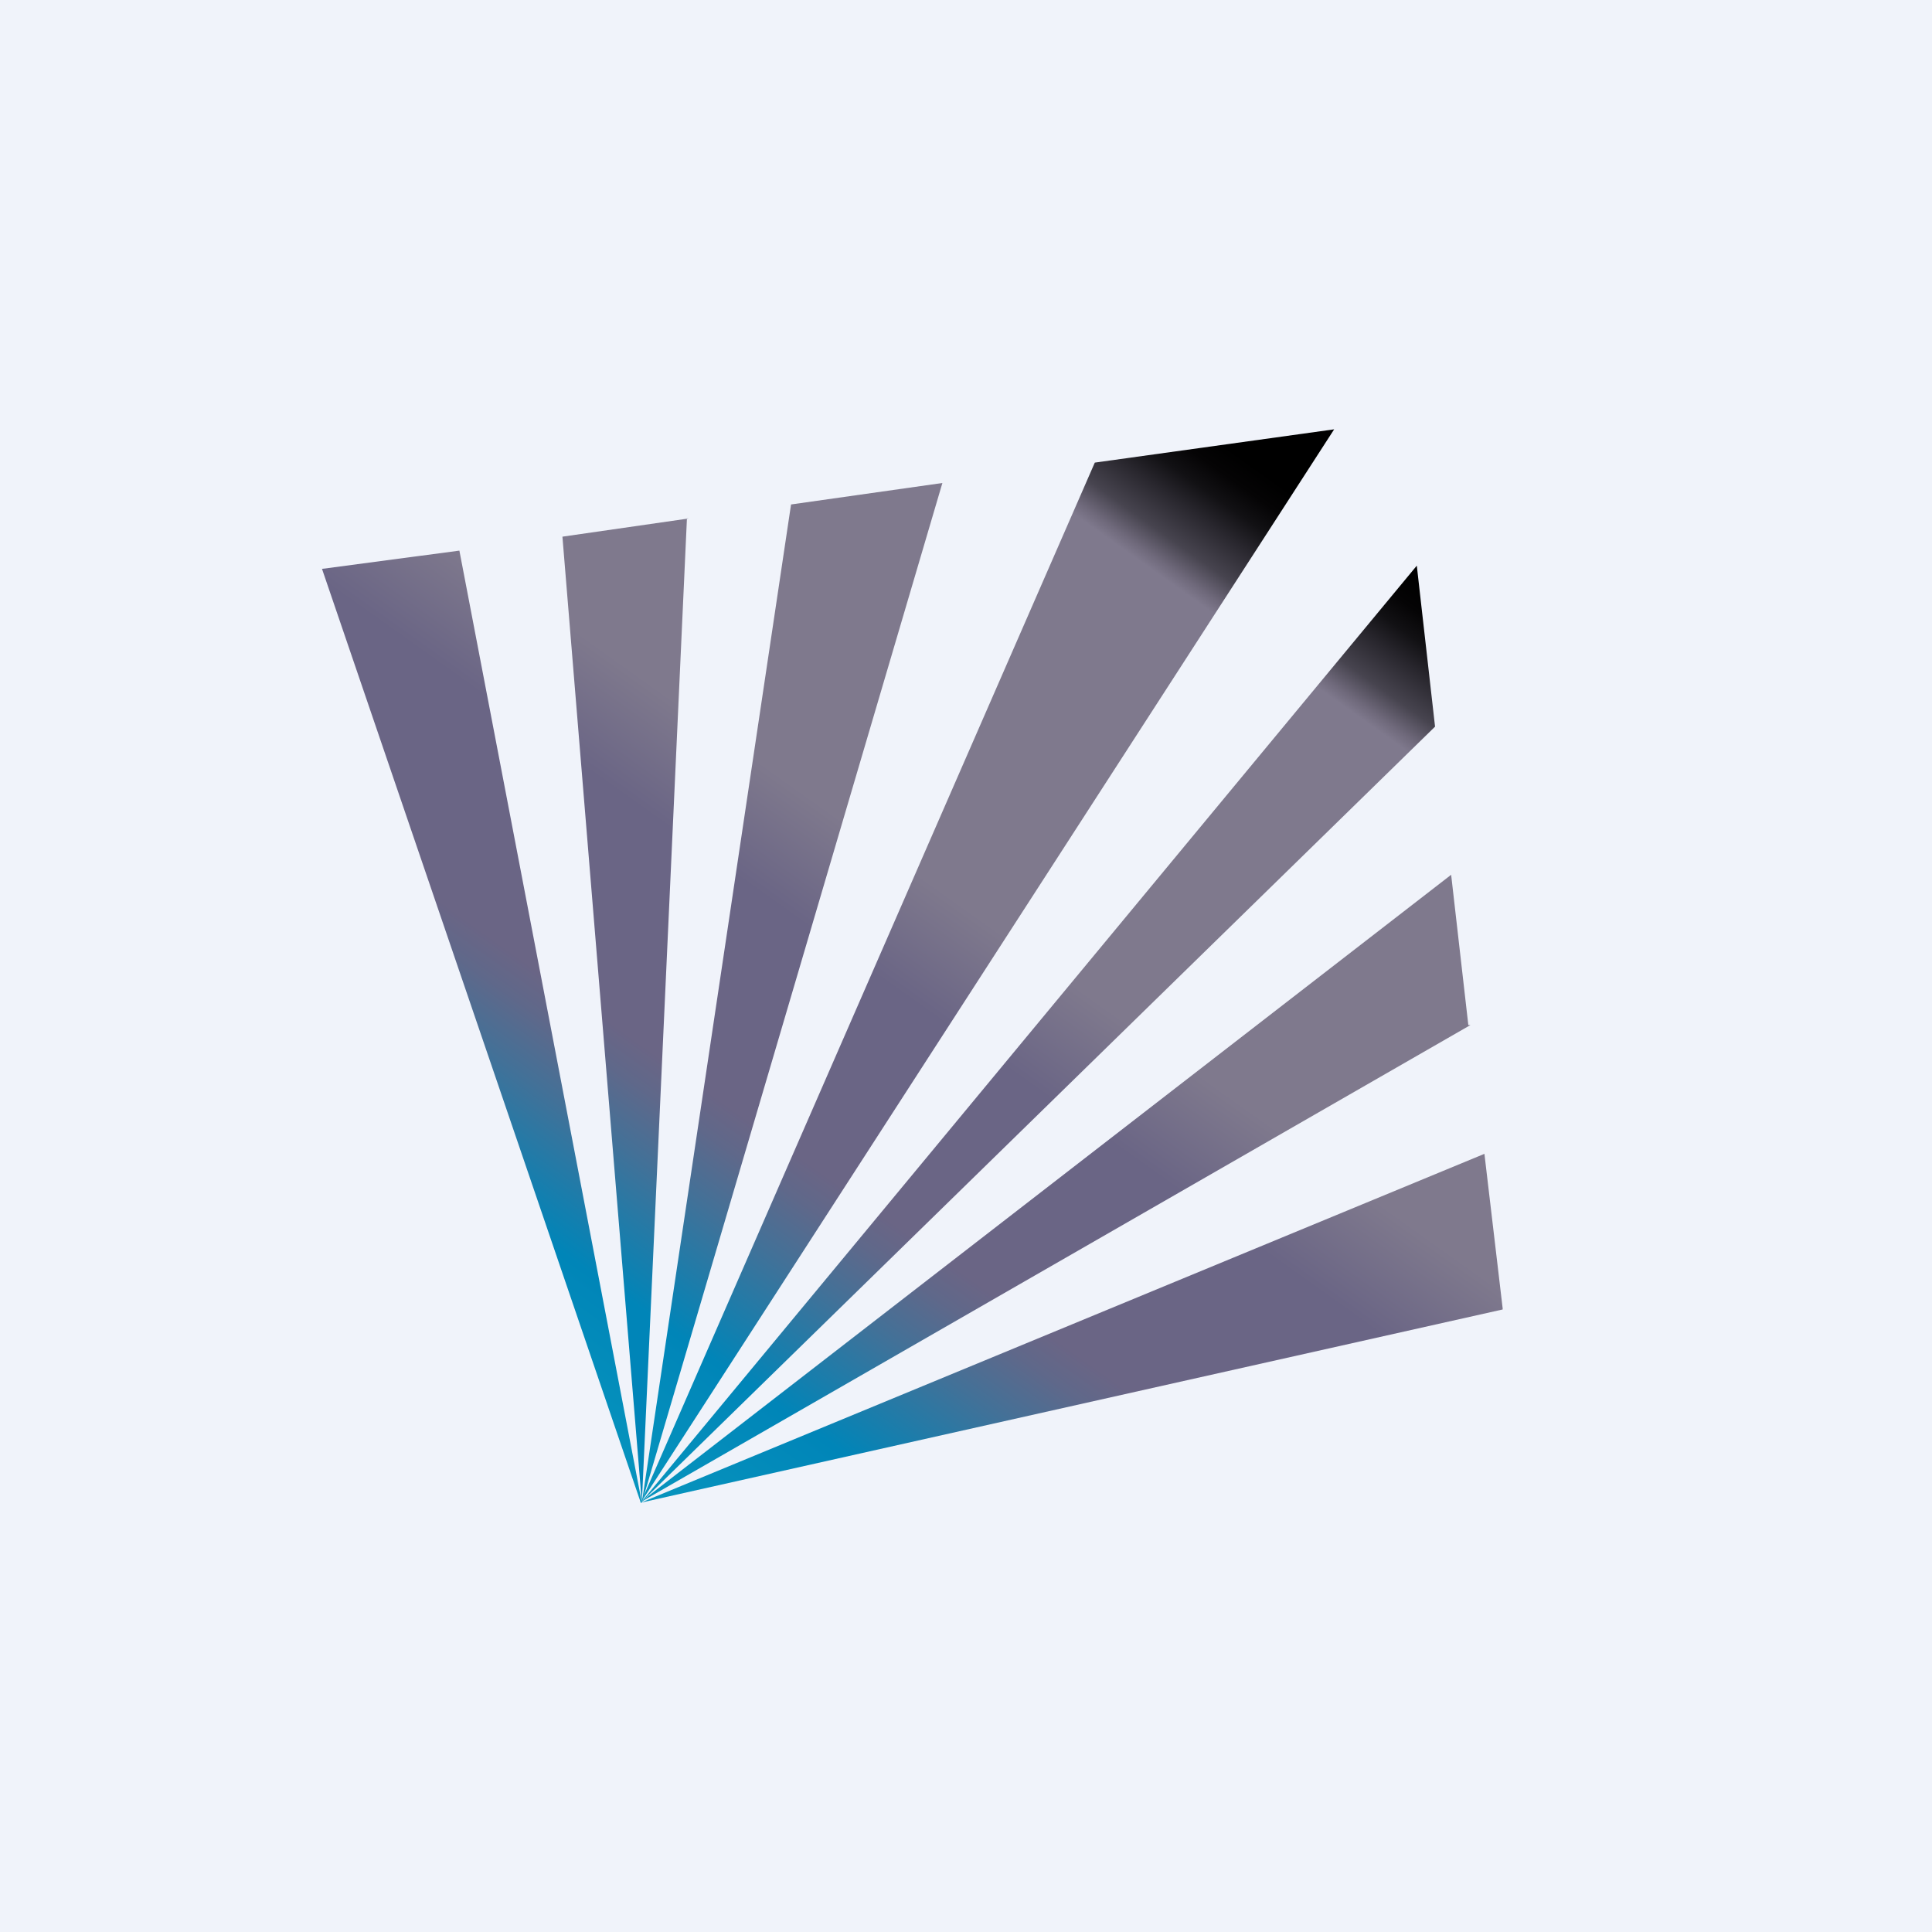 <!-- by TradingView --><svg width="18" height="18" viewBox="0 0 18 18" xmlns="http://www.w3.org/2000/svg"><path fill="#F0F3FA" d="M0 0h18v18H0z"/><path d="M13.37 6.77 5.97 14l7.23-8.73.17 1.5Z" fill="url(#a)"/><path d="M14 12.2 5.97 14l7.86-3.25.17 1.44Z" fill="url(#b)"/><path d="M12.43 4 5.97 14l4.23-9.69L12.43 4Z" fill="url(#c)"/><path d="M6.4 4.83 5.98 14l-.74-9 1.18-.17Z" fill="url(#d)"/><path d="M8.78 4.5 5.98 14l1.39-9.3 1.41-.2Z" fill="url(#e)"/><path d="M13.7 9.55 5.96 14l7.56-5.85.16 1.4Z" fill="url(#f)"/><path d="M5.97 14 3 5.3l1.28-.17L5.98 14Z" fill="url(#g)"/><defs><linearGradient id="a" x1="6.9" y1="14.63" x2="13.37" y2="5.54" gradientUnits="userSpaceOnUse"><stop stop-color="#0795BE"/><stop offset=".13" stop-color="#0085B8"/><stop offset=".23" stop-color="#427198"/><stop offset=".28" stop-color="#5F688A"/><stop offset=".31" stop-color="#6A6585"/><stop offset=".47" stop-color="#6A6585"/><stop offset=".56" stop-color="#7F798D"/><stop offset=".88" stop-color="#7F798D"/><stop offset=".89" stop-color="#6F697B"/><stop offset=".91" stop-color="#47444F"/><stop offset=".94" stop-color="#28262D"/><stop offset=".96" stop-color="#121114"/><stop offset=".98" stop-color="#050405"/><stop offset="1"/></linearGradient><linearGradient id="b" x1="8.32" y1="15.64" x2="14.79" y2="6.56" gradientUnits="userSpaceOnUse"><stop stop-color="#0795BE"/><stop offset=".13" stop-color="#0085B8"/><stop offset=".23" stop-color="#427198"/><stop offset=".28" stop-color="#5F688A"/><stop offset=".31" stop-color="#6A6585"/><stop offset=".47" stop-color="#6A6585"/><stop offset=".56" stop-color="#7F798D"/><stop offset=".88" stop-color="#7F798D"/></linearGradient><linearGradient id="c" x1="5.27" y1="13.47" x2="11.74" y2="4.38" gradientUnits="userSpaceOnUse"><stop stop-color="#0795BE"/><stop offset=".13" stop-color="#0085B8"/><stop offset=".23" stop-color="#427198"/><stop offset=".28" stop-color="#5F688A"/><stop offset=".31" stop-color="#6A6585"/><stop offset=".47" stop-color="#6A6585"/><stop offset=".56" stop-color="#7F798D"/><stop offset=".88" stop-color="#7F798D"/><stop offset=".89" stop-color="#6F697B"/><stop offset=".91" stop-color="#47444F"/><stop offset=".94" stop-color="#28262D"/><stop offset=".96" stop-color="#121114"/><stop offset=".98" stop-color="#050405"/><stop offset="1"/></linearGradient><linearGradient id="d" x1="3.72" y1="12.37" x2="10.2" y2="3.28" gradientUnits="userSpaceOnUse"><stop offset=".13" stop-color="#0085B8"/><stop offset=".23" stop-color="#427198"/><stop offset=".28" stop-color="#5F688A"/><stop offset=".31" stop-color="#6A6585"/><stop offset=".47" stop-color="#6A6585"/><stop offset=".56" stop-color="#7F798D"/><stop offset=".88" stop-color="#7F798D"/></linearGradient><linearGradient id="e" x1="4.39" y1="12.84" x2="10.86" y2="3.76" gradientUnits="userSpaceOnUse"><stop stop-color="#0795BE"/><stop offset=".13" stop-color="#0085B8"/><stop offset=".23" stop-color="#427198"/><stop offset=".28" stop-color="#5F688A"/><stop offset=".31" stop-color="#6A6585"/><stop offset=".47" stop-color="#6A6585"/><stop offset=".56" stop-color="#7F798D"/><stop offset=".88" stop-color="#7F798D"/></linearGradient><linearGradient id="f" x1="7.63" y1="15.15" x2="14.1" y2="6.06" gradientUnits="userSpaceOnUse"><stop stop-color="#0795BE"/><stop offset=".13" stop-color="#0085B8"/><stop offset=".23" stop-color="#427198"/><stop offset=".28" stop-color="#5F688A"/><stop offset=".31" stop-color="#6A6585"/><stop offset=".47" stop-color="#6A6585"/><stop offset=".56" stop-color="#7F798D"/><stop offset=".88" stop-color="#7F798D"/></linearGradient><linearGradient id="g" x1="3.03" y1="11.88" x2="9.51" y2="2.79" gradientUnits="userSpaceOnUse"><stop stop-color="#0795BE"/><stop offset=".13" stop-color="#0085B8"/><stop offset=".16" stop-color="#137FAF"/><stop offset=".23" stop-color="#427198"/><stop offset=".28" stop-color="#5F688A"/><stop offset=".31" stop-color="#6A6585"/><stop offset=".47" stop-color="#6A6585"/><stop offset=".56" stop-color="#7F798D"/></linearGradient></defs></svg>